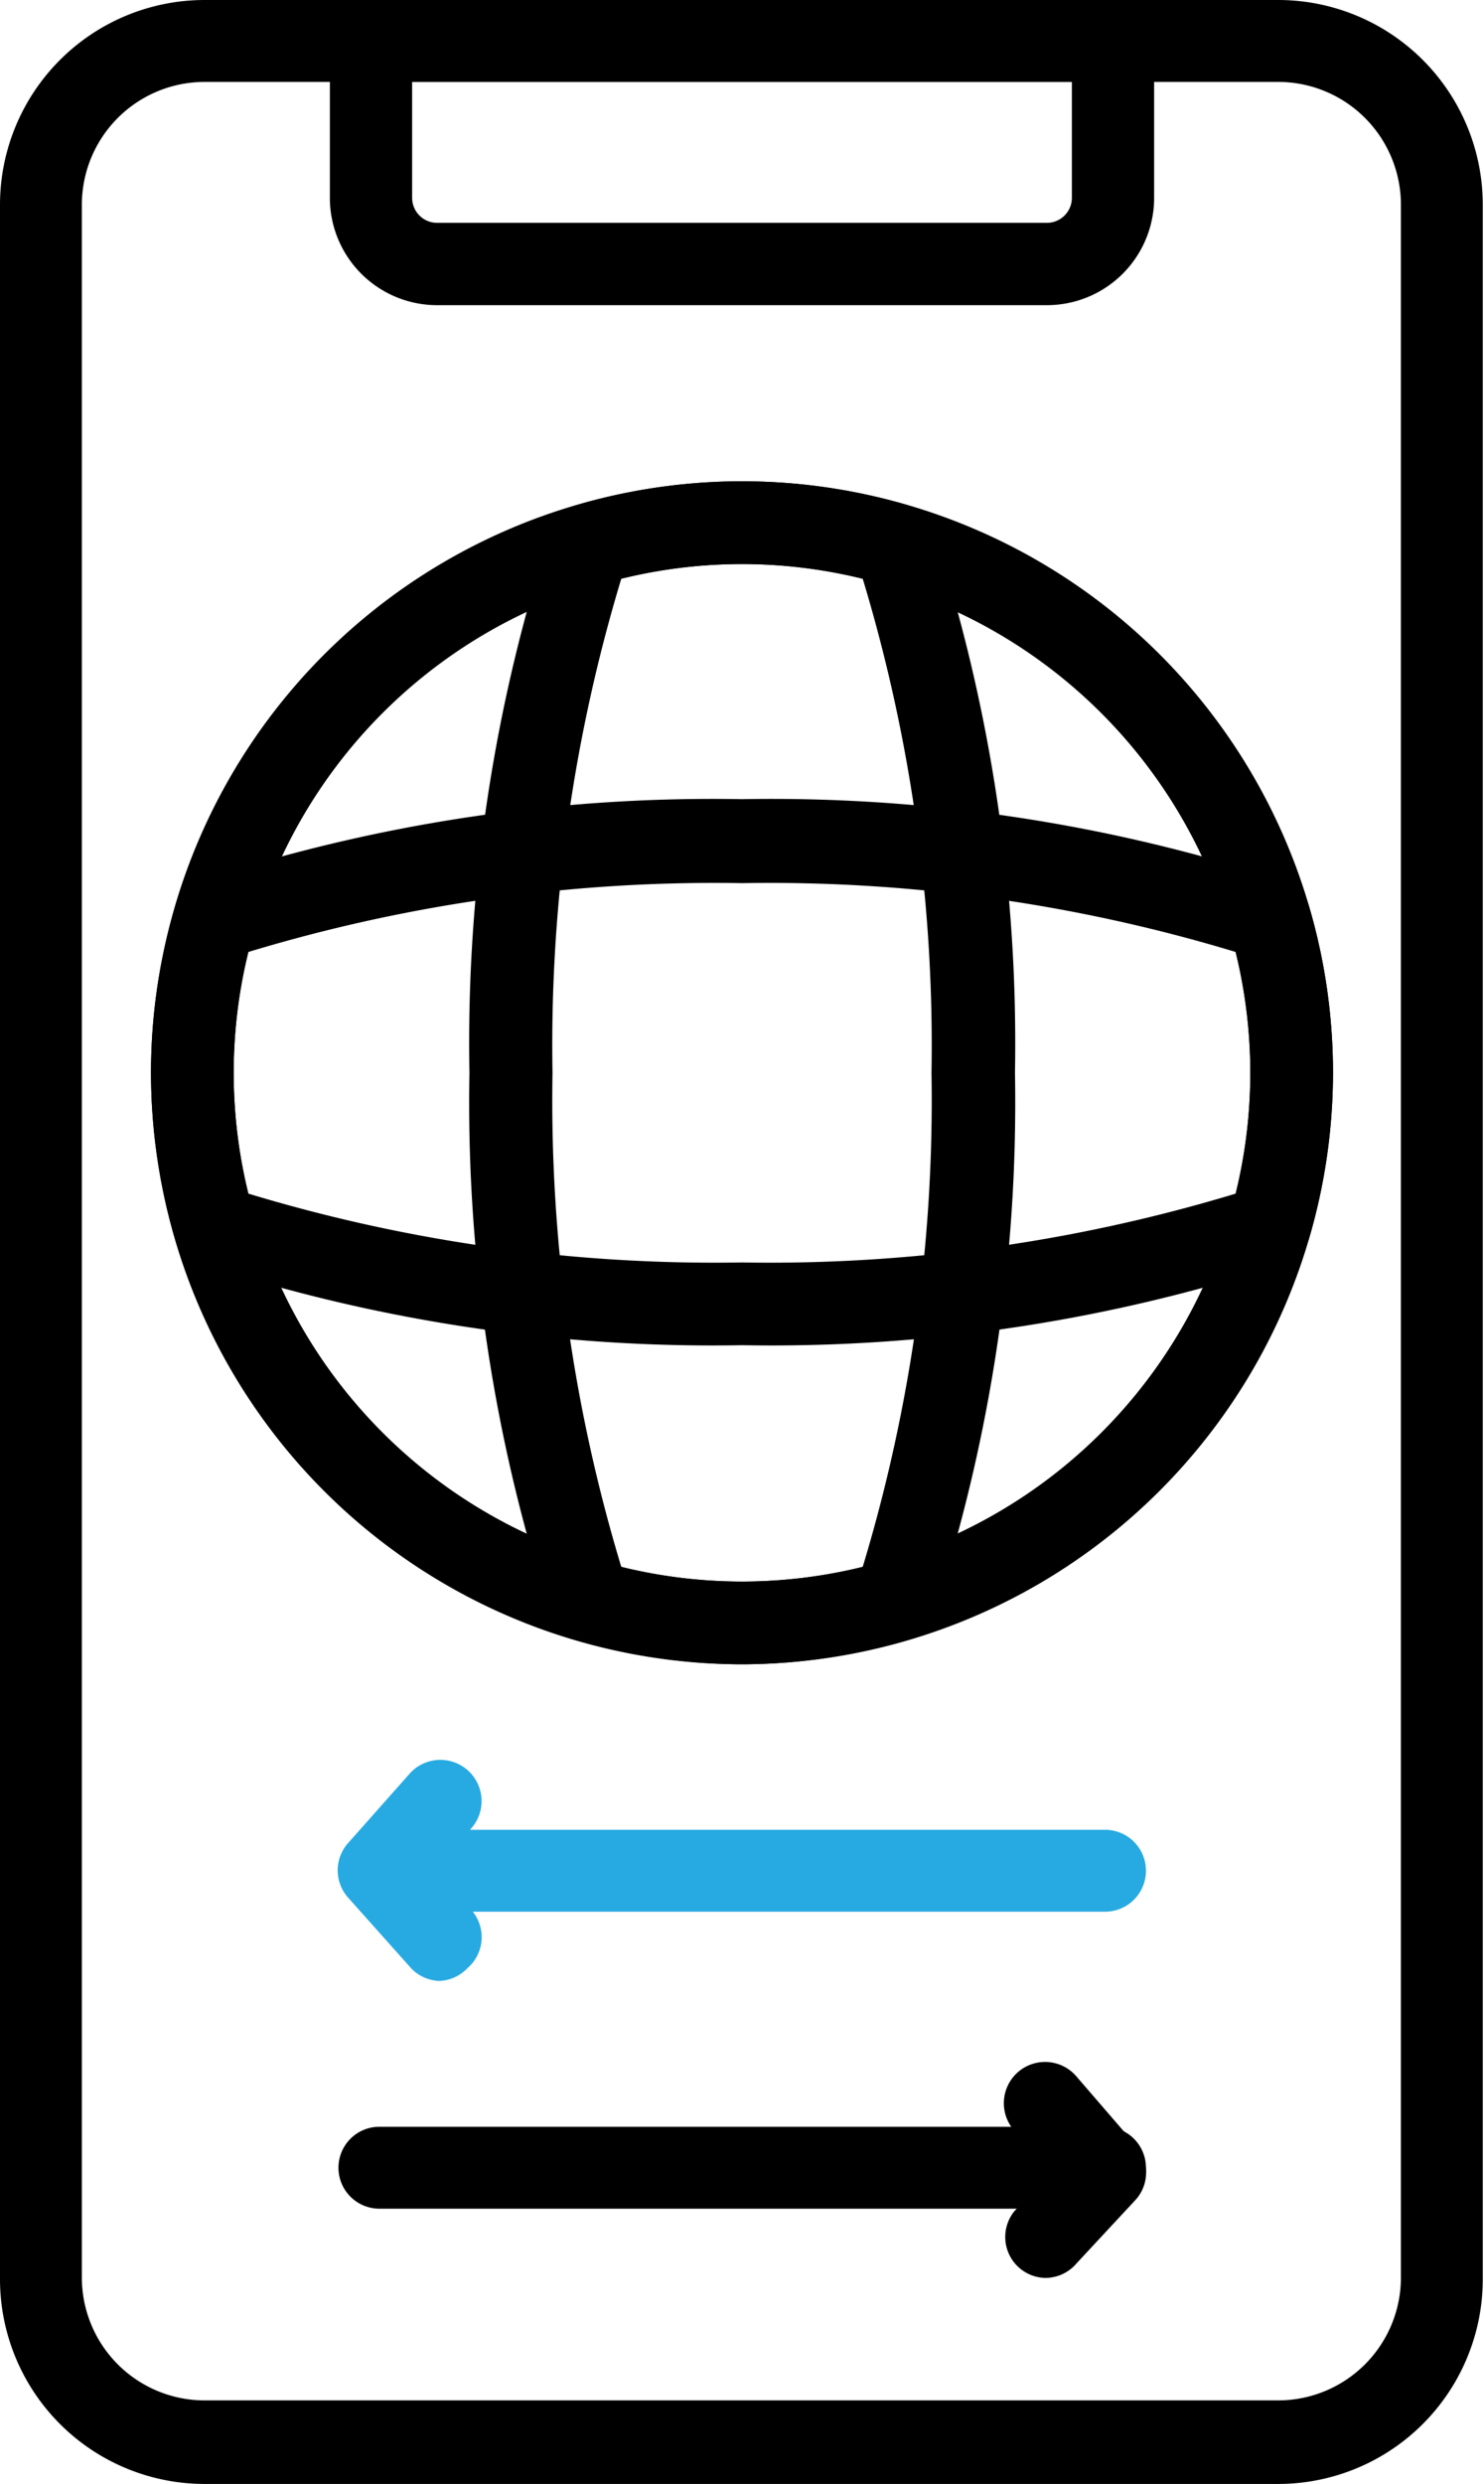 <svg id="Layer_1" data-name="Layer 1" xmlns="http://www.w3.org/2000/svg" viewBox="0 0 36.26 60.64"><defs><style>.cls-1{fill:#27aae1;}</style></defs><path d="M31.23,60.64H5a5,5,0,0,1-5-5V5A5,5,0,0,1,5,0H31.23a5,5,0,0,1,5,5V55.6A5,5,0,0,1,31.23,60.64ZM5,2A3,3,0,0,0,2,5V55.6a3,3,0,0,0,3,3H31.23a3,3,0,0,0,3-3V5a3,3,0,0,0-3-3Z"/><path d="M25.58,7.45H10.68A2.62,2.62,0,0,1,8.06,4.83V1a1,1,0,0,1,1-1H27.2a1,1,0,0,1,1,1V4.83A2.62,2.62,0,0,1,25.58,7.45ZM10.07,2V4.83a.61.61,0,0,0,.61.61h14.9a.61.61,0,0,0,.61-.61V2Z"/><path d="M18.13,40.63A14.44,14.44,0,1,1,32.57,26.19,14.46,14.46,0,0,1,18.13,40.63Zm0-26.86A12.42,12.42,0,1,0,30.55,26.19,12.43,12.43,0,0,0,18.13,13.77Z"/><path d="M18.13,32.84a40.11,40.11,0,0,1-13.25-2,1,1,0,0,1-.61-.66,14.08,14.08,0,0,1,0-8,1,1,0,0,1,.61-.67,40.13,40.13,0,0,1,13.25-2,40.13,40.13,0,0,1,13.25,2,1,1,0,0,1,.62.67,14.32,14.32,0,0,1,0,8,1,1,0,0,1-.62.66A40.11,40.11,0,0,1,18.13,32.84ZM6.07,29.14a39.31,39.31,0,0,0,12.06,1.68,39.31,39.31,0,0,0,12.06-1.68,12.27,12.27,0,0,0,0-5.9,39.31,39.31,0,0,0-12.06-1.68A39.31,39.31,0,0,0,6.07,23.24a12.27,12.27,0,0,0,0,5.9Z"/><path d="M18.13,40.63a14.49,14.49,0,0,1-4-.58,1,1,0,0,1-.66-.61,40.11,40.11,0,0,1-2-13.25,40.11,40.11,0,0,1,2-13.25,1,1,0,0,1,.66-.62,14.32,14.32,0,0,1,8,0,1,1,0,0,1,.67.62,40.13,40.13,0,0,1,2,13.25,40.13,40.13,0,0,1-2,13.25,1,1,0,0,1-.67.61A14.49,14.49,0,0,1,18.13,40.63Zm-2.95-2.38a12.27,12.27,0,0,0,5.9,0,39.31,39.31,0,0,0,1.68-12.06,39.31,39.31,0,0,0-1.68-12.06,12.27,12.27,0,0,0-5.9,0A39.31,39.31,0,0,0,13.5,26.19,39.31,39.31,0,0,0,15.18,38.25Z"/><path d="M27,53.92H9.27a1,1,0,1,1,0-2H27a1,1,0,1,1,0,2Z"/><path d="M25.53,55.61A1,1,0,0,1,24.77,54l.89-1-.89-1a1,1,0,1,1,1.53-1.31l1.46,1.69a1,1,0,0,1,0,1.31L26.3,55.26A1,1,0,0,1,25.53,55.61Z"/><path class="cls-1" d="M27,46.67H9.27a1,1,0,1,1,0-2H27a1,1,0,1,1,0,2Z"/><path class="cls-1" d="M10.73,48.36A1,1,0,0,1,10,48L8.5,46.32A1,1,0,0,1,8.5,45L10,43.31a1,1,0,0,1,1.52,1.32l-.89,1,.89,1a1,1,0,0,1-.1,1.42A1,1,0,0,1,10.73,48.36Z"/></svg>